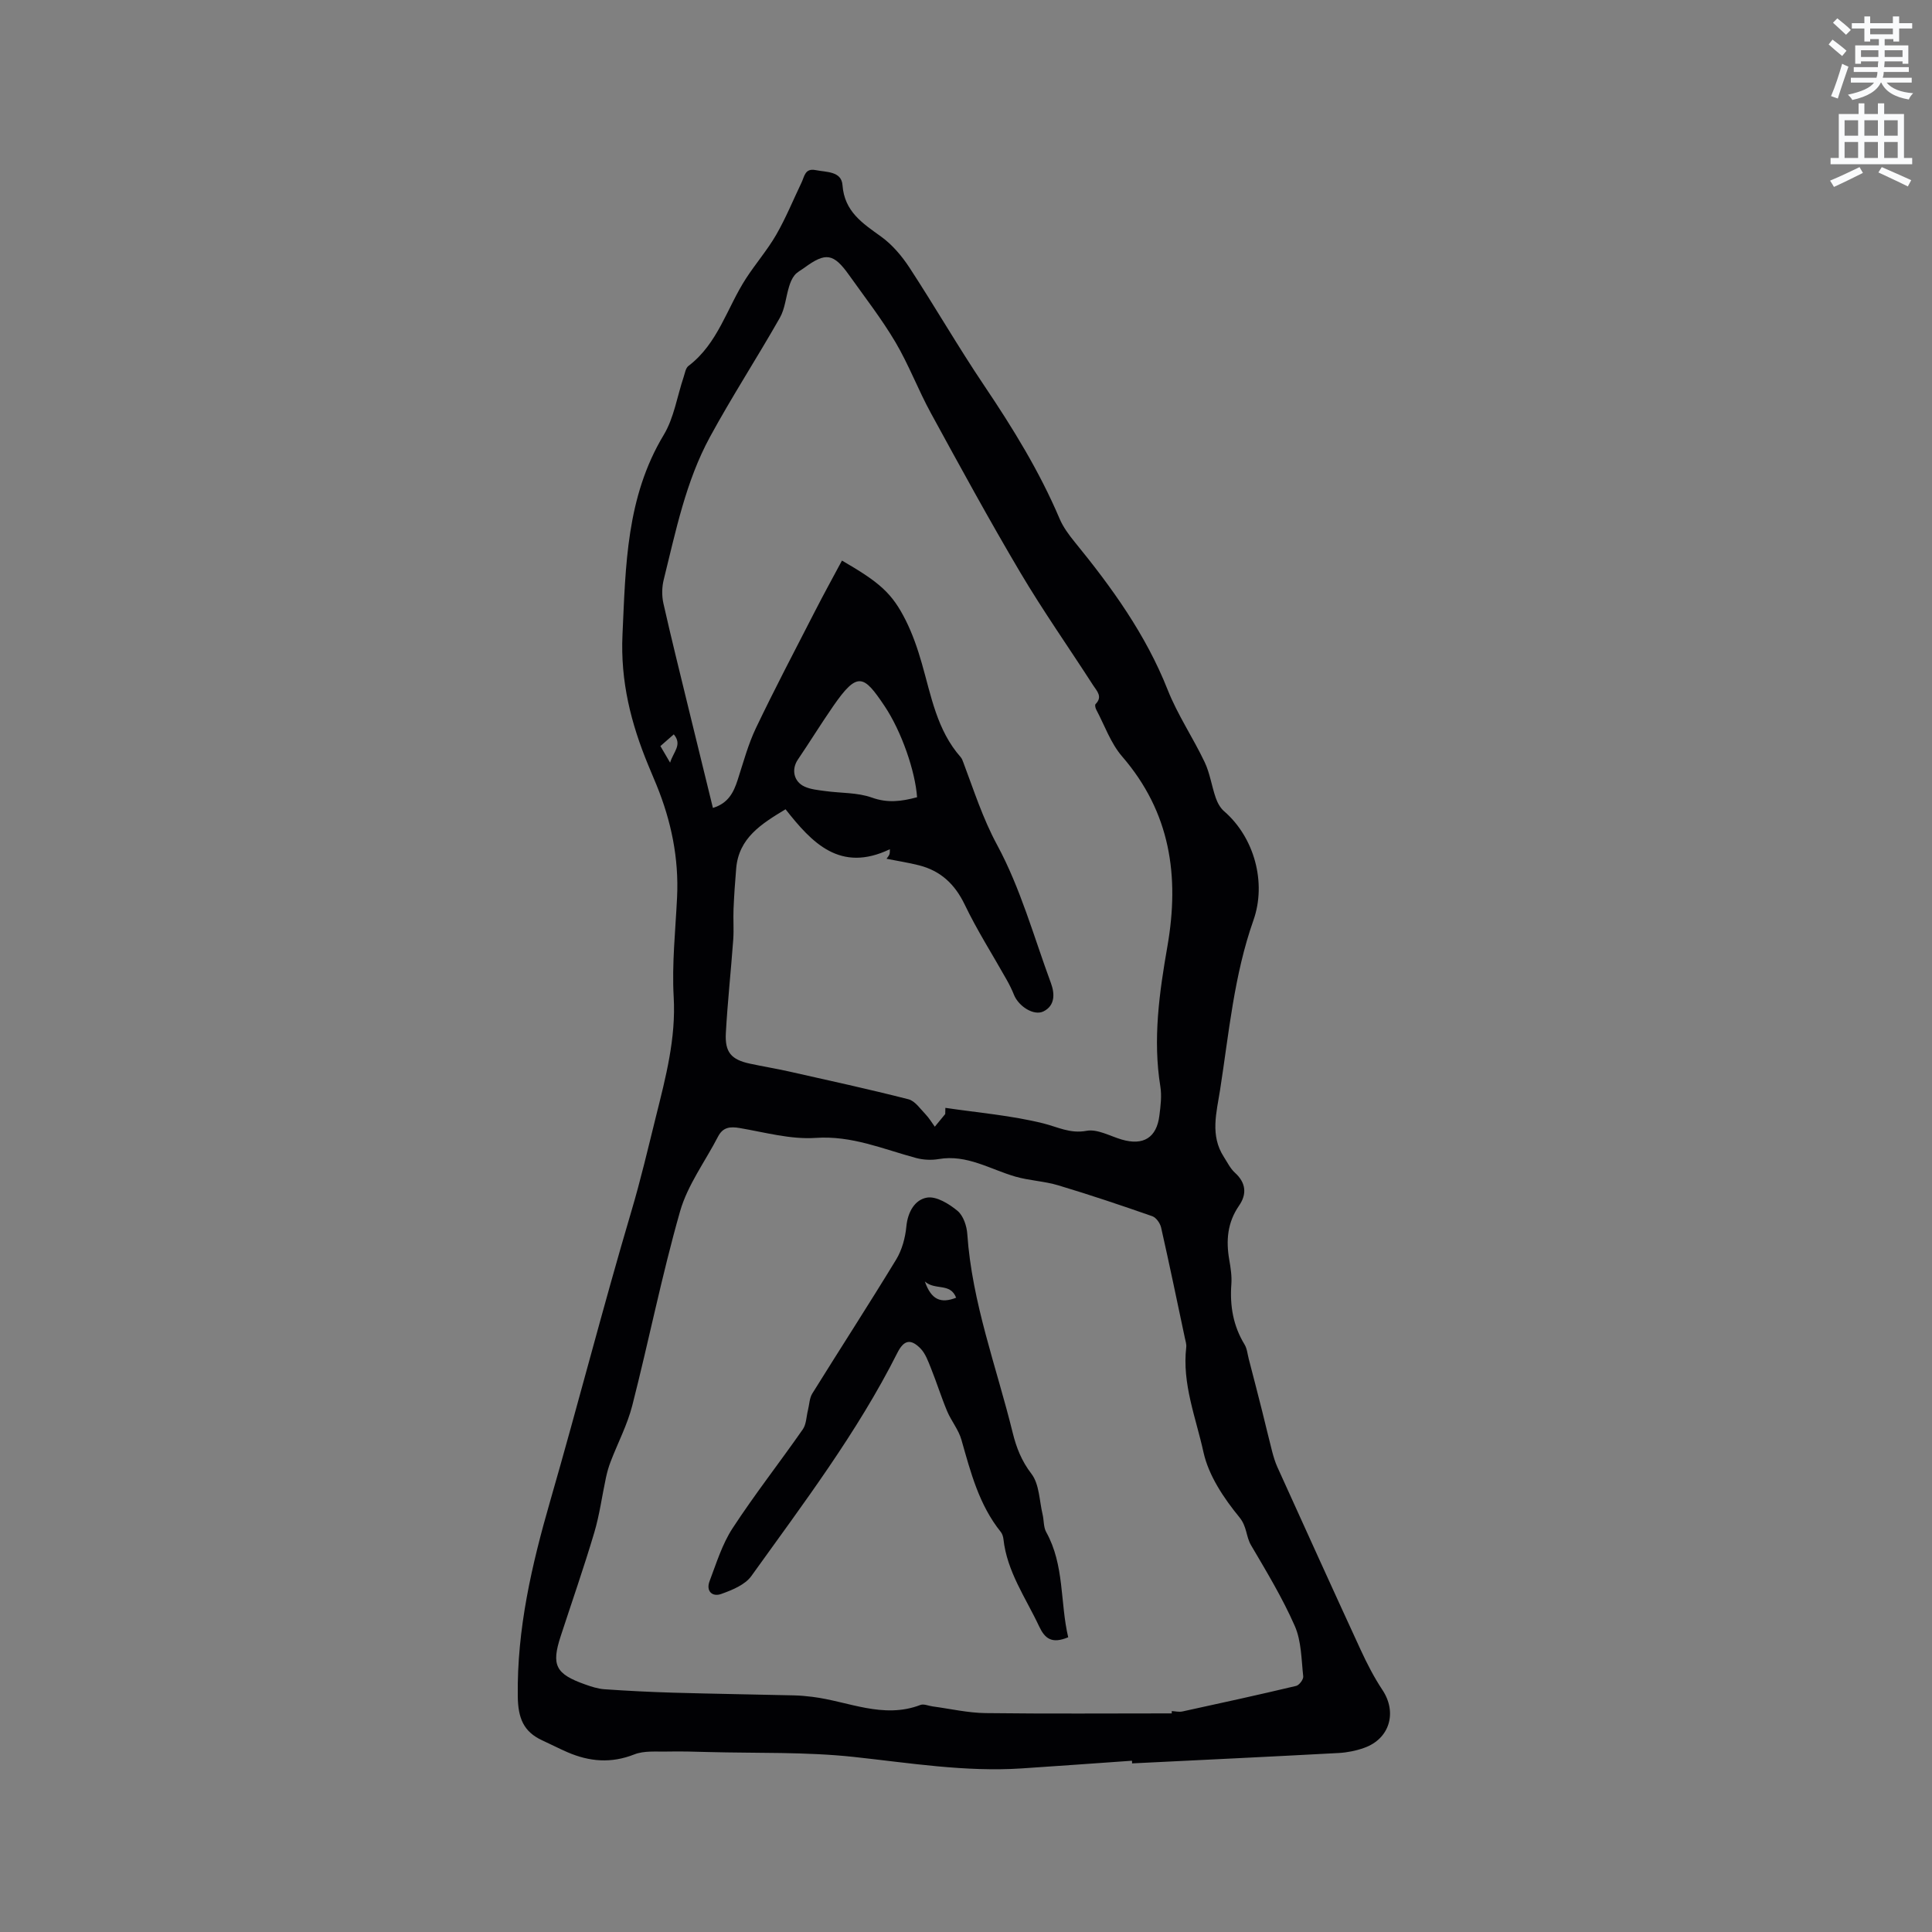 <svg enable-background="new 0 0 400 400" viewBox="0 0 400 400" xmlns="http://www.w3.org/2000/svg"><rect x="0" y="0" width="400" height="400" fill="#808080" stroke="none"/><path d="m378.6 9.2.8-1c.9.7 1.9 1.4 2.9 2.3l-.9 1.1c-1.1-.9-2-1.7-2.8-2.4zm.5 10.7c.9-2.1 1.6-4.3 2.3-6.7.4.2.8.4 1.3.6-.7 2.1-1.5 4.3-2.2 6.6zm.4-15.2.9-.9c1 .8 2 1.6 2.8 2.4l-1 1c-1-.9-1.9-1.8-2.7-2.5zm12.5-1.3h1.2v1.4h2.7v1.1h-2.7v2.7h-1.2v-.5h-1.8v1.3h4.9v3.8h-1.2v-.5h-3.7c0 .4-.1.9-.1 1.2h5.1v1h-5.2c0 .5-.1.9-.2 1.2h6v1h-5.2c1.1 1.3 2.9 2 5.5 2.2-.4.4-.7.8-.9 1.3-2.9-.5-4.8-1.6-5.7-3.5h-.1c-.8 1.7-2.7 2.9-5.9 3.6-.2-.4-.6-.8-.9-1.1 2.8-.6 4.6-1.4 5.4-2.5h-4.8v-1h5.3c.1-.3.2-.7.2-1.2h-4.9v-1h5c0-.4 0-.8.1-1.2h-3.6v.5h-1.2v-3.8h4.9v-1.3h-1.8v.5h-1.2v-2.7h-2.6v-1.1h2.6v-1.4h1.2v1.4h4.7v-1.4zm-6.7 8.4h3.6c0-.4 0-.9 0-1.4h-3.6zm1.9-4.7h4.7v-1.2h-4.7zm6.7 3.3h-3.7v1.4h3.7z" fill="#fafbfc"/><path d="m384.7 21.4h1.3v2.2h2.8v-2.2h1.3v2.2h4.1v9.1h1.7v1.3h-16.9v-1.3h1.7v-9.1h4.1v-2.2zm.3 13.2.7 1.2c-1.8.9-3.8 1.9-6 2.9-.2-.4-.5-.8-.8-1.3 2.4-1 4.4-2 6.1-2.8zm-3.1-6.5h2.8v-3.2h-2.8zm0 4.6h2.8v-3.3h-2.8zm4.1-4.6h2.8v-3.2h-2.8zm0 4.6h2.8v-3.3h-2.8zm3.6 1.9c2.1.9 4.1 1.8 6.1 2.7l-.7 1.3c-2.2-1.1-4.2-2-6.1-2.9zm3.3-9.7h-2.8v3.2h2.8zm-2.8 7.8h2.8v-3.3h-2.8z" fill="#fafbfc"/><g fill="#010104"><path d="m234.36 364.54c-7.6.53-15.2 1.09-22.81 1.59-11.71.77-23.21-1.13-34.8-2.38-9.95-1.07-20.05-.74-30.08-1.01-2.84-.08-5.69-.16-8.54-.1-2.28.05-4.77-.21-6.8.59-4.8 1.9-9.31 1.51-13.86-.46-1.75-.76-3.44-1.64-5.17-2.43-3.94-1.8-5.04-4.66-5.1-9.11-.19-13.97 2.9-27.25 6.73-40.53 5.75-19.93 10.9-40.04 16.79-59.93 1.93-6.5 3.48-13.14 5.1-19.66 1.99-7.98 4.15-16.13 3.66-24.69-.39-6.85.37-13.76.7-20.64.39-8.09-1.21-15.79-4.25-23.24-.56-1.37-1.14-2.74-1.71-4.1-3.58-8.66-5.79-17.37-5.34-27.06.66-14.33.79-28.47 8.54-41.34 2.13-3.54 2.77-7.97 4.12-11.98.27-.8.41-1.85.99-2.29 6.14-4.65 7.99-12.07 11.93-18.13 2-3.08 4.43-5.89 6.26-9.06 1.99-3.46 3.51-7.2 5.24-10.81.6-1.25.69-2.99 2.91-2.55 2.25.45 5.35.2 5.56 3.12.41 5.47 4.13 7.87 7.97 10.63 2.32 1.67 4.31 4.02 5.89 6.43 5.27 8.06 10.09 16.43 15.47 24.42 5.93 8.81 11.46 17.78 15.62 27.58.73 1.72 1.9 3.3 3.09 4.77 7.69 9.42 14.75 19.18 19.28 30.64 2.05 5.19 5.25 9.91 7.66 14.98 1.1 2.31 1.45 4.96 2.3 7.4.35 1.01.94 2.1 1.74 2.78 6.22 5.38 8.82 14.74 6.06 22.56-4.02 11.38-5.07 23.34-6.91 35.15-.73 4.67-2.1 9.38.78 13.84.73 1.13 1.34 2.41 2.31 3.29 2.32 2.1 2.47 4.46.84 6.81-2.42 3.5-2.72 7.23-2.02 11.23.29 1.66.55 3.38.43 5.04-.33 4.46.37 8.61 2.73 12.47.52.86.61 1.98.87 2.99.95 3.64 1.89 7.29 2.81 10.94.69 2.73 1.32 5.48 2.03 8.21.29 1.1.62 2.21 1.09 3.25 5.72 12.61 11.43 25.23 17.23 37.81 1.32 2.86 2.78 5.71 4.52 8.33 3.08 4.63 1.52 10.1-3.77 11.98-1.67.6-3.5.97-5.27 1.07-14.26.77-28.53 1.45-42.8 2.15.01-.19 0-.37-.02-.55zm8.24-9.8c0-.16 0-.32 0-.48.74.04 1.51.23 2.21.08 7.86-1.71 15.72-3.43 23.54-5.29.64-.15 1.54-1.35 1.47-1.97-.39-3.51-.37-7.28-1.74-10.42-2.54-5.79-5.85-11.26-9.06-16.73-1.07-1.81-.82-3.84-2.41-5.79-3.22-3.93-6.37-8.62-7.44-13.46-1.56-7.13-4.46-14.18-3.57-21.76.07-.61-.15-1.26-.28-1.88-1.62-7.63-3.2-15.27-4.92-22.87-.2-.91-1.03-2.09-1.84-2.37-6.44-2.25-12.92-4.43-19.46-6.39-2.88-.87-5.99-.97-8.89-1.81-5.22-1.51-10.02-4.63-15.85-3.63-1.51.26-3.2.18-4.69-.22-6.84-1.84-13.31-4.68-20.8-4.16-5.17.35-10.49-1.15-15.71-2.04-2.03-.35-3.5-.17-4.5 1.77-2.66 5.15-6.3 10.01-7.86 15.48-3.78 13.25-6.47 26.81-9.89 40.18-1.02 4-3 7.76-4.49 11.65-.41 1.06-.72 2.17-.96 3.28-.82 3.81-1.32 7.7-2.43 11.42-2.14 7.2-4.62 14.3-6.95 21.44-1.96 6-1.06 7.8 5.05 9.97 1.29.46 2.64.9 3.99 1 4.74.33 9.49.57 14.24.71 8.34.24 16.68.36 25.02.56 1.26.03 2.53.14 3.78.3 7.44.91 14.65 4.65 22.41 1.68.69-.26 1.65.18 2.49.3 3.66.49 7.32 1.34 10.98 1.39 12.86.16 25.71.06 38.56.06zm-46.9-124.09c.01-.43.02-.85.03-1.28 6.77 1 13.64 1.57 20.26 3.21 3.02.75 5.55 2.18 8.99 1.54 2.23-.41 4.84 1.1 7.26 1.81 4.47 1.31 7.23-.37 7.8-4.97.25-1.98.51-4.06.2-6-1.59-9.8-.21-19.48 1.46-29.04 2.54-14.58.61-27.75-9.38-39.31-2.36-2.73-3.62-6.42-5.35-9.68-.18-.33-.32-.98-.15-1.15 1.55-1.55.24-2.74-.5-3.9-5.02-7.8-10.37-15.4-15.09-23.37-6.42-10.84-12.46-21.92-18.5-32.98-2.63-4.81-4.57-10-7.35-14.71-2.85-4.81-6.31-9.26-9.56-13.83s-4.85-4.81-9.31-1.54c-.68.5-1.5.9-2.01 1.54-.54.67-.89 1.54-1.14 2.38-.66 2.14-.83 4.55-1.91 6.44-4.71 8.29-9.92 16.3-14.47 24.67-5 9.2-7.06 19.46-9.56 29.52-.39 1.56-.42 3.36-.07 4.92 1.65 7.33 3.48 14.63 5.25 21.93 1.65 6.76 3.31 13.52 5 20.42 3.16-.95 4.29-3.2 5.13-5.81 1.17-3.61 2.16-7.33 3.78-10.73 3.88-8.11 8.06-16.08 12.17-24.08 1.82-3.56 3.75-7.06 5.64-10.59 7.81 4.52 10.38 6.75 13.2 12.37 1.41 2.82 2.46 5.86 3.33 8.9 1.95 6.79 3.14 13.87 8.05 19.43.27.31.41.74.56 1.13 2.17 5.74 3.98 11.49 6.99 17.06 4.83 8.93 7.59 18.99 11.14 28.61.81 2.2.85 4.63-1.53 5.83-2.01 1.01-5.18-1.05-6.13-3.43-.43-1.08-.95-2.12-1.52-3.13-2.9-5.17-6.11-10.19-8.67-15.53-2.05-4.26-4.99-7.01-9.48-8.15-2.12-.54-4.3-.87-6.71-1.35.21-.32.47-.59.59-.91.11-.27.07-.6.1-1.07-10.31 4.93-16.13-1.32-21.6-8.27-5 3.02-9.68 5.92-10.22 12.24-.24 2.8-.43 5.61-.55 8.41-.09 2.1.09 4.22-.06 6.32-.47 6.45-1.17 12.88-1.53 19.33-.23 4.03 1.13 5.54 4.99 6.37 2.69.58 5.41 1.02 8.09 1.62 8.26 1.86 16.53 3.66 24.72 5.75 1.37.35 2.45 1.98 3.55 3.12.73.76 1.28 1.7 1.91 2.56.72-.86 1.44-1.74 2.16-2.62zm-5.83-65.59c-.37-5.34-3.19-13.6-6.75-18.91-4.31-6.43-5.59-7.21-10.62.06-2.52 3.64-4.84 7.41-7.32 11.07-1.35 1.99-.88 4.54 1.4 5.58 1.3.59 2.83.72 4.28.92 3.23.45 6.66.28 9.65 1.35 3.25 1.17 6.11.8 9.36-.07zm-51.13-7.16c.68-2.27 2.58-3.69.76-5.86-1.19 1.05-1.96 1.72-2.77 2.43.62 1.06 1.14 1.94 2.01 3.43z"/><path d="m221.16 338.98c-3.38 1.41-4.82.29-6.01-2.24-2.77-5.91-6.67-11.35-7.4-18.1-.06-.51-.24-1.08-.55-1.47-4.51-5.61-6.24-12.37-8.15-19.09-.59-2.08-2.11-3.89-2.96-5.92-1.22-2.91-2.16-5.94-3.34-8.87-.58-1.44-1.14-3.05-2.18-4.11-2.05-2.08-3.45-1.73-4.78.91-8.33 16.54-19.5 31.24-30.23 46.21-1.3 1.82-3.97 2.9-6.23 3.71-1.85.67-3.21-.57-2.42-2.65 1.41-3.72 2.61-7.66 4.76-10.95 4.57-7 9.75-13.61 14.54-20.48.74-1.06.73-2.64 1.07-3.98.29-1.15.3-2.48.9-3.44 5.76-9.27 11.7-18.43 17.37-27.75 1.2-1.98 1.88-4.49 2.1-6.82.29-3.04 1.78-5.58 4.29-5.99 1.94-.32 4.56 1.3 6.3 2.74 1.21 1 1.92 3.14 2.03 4.83.98 14.21 6.04 27.47 9.4 41.12.75 3.06 1.83 5.83 3.88 8.5 1.64 2.14 1.63 5.56 2.31 8.41.29 1.22.17 2.63.75 3.66 3.8 6.84 2.85 14.55 4.55 21.77zm-29.68-73.66c1.33 3.78 3.28 4.61 6.48 3.36-1.23-3.16-4.31-1.45-6.48-3.36z"/></g></svg>